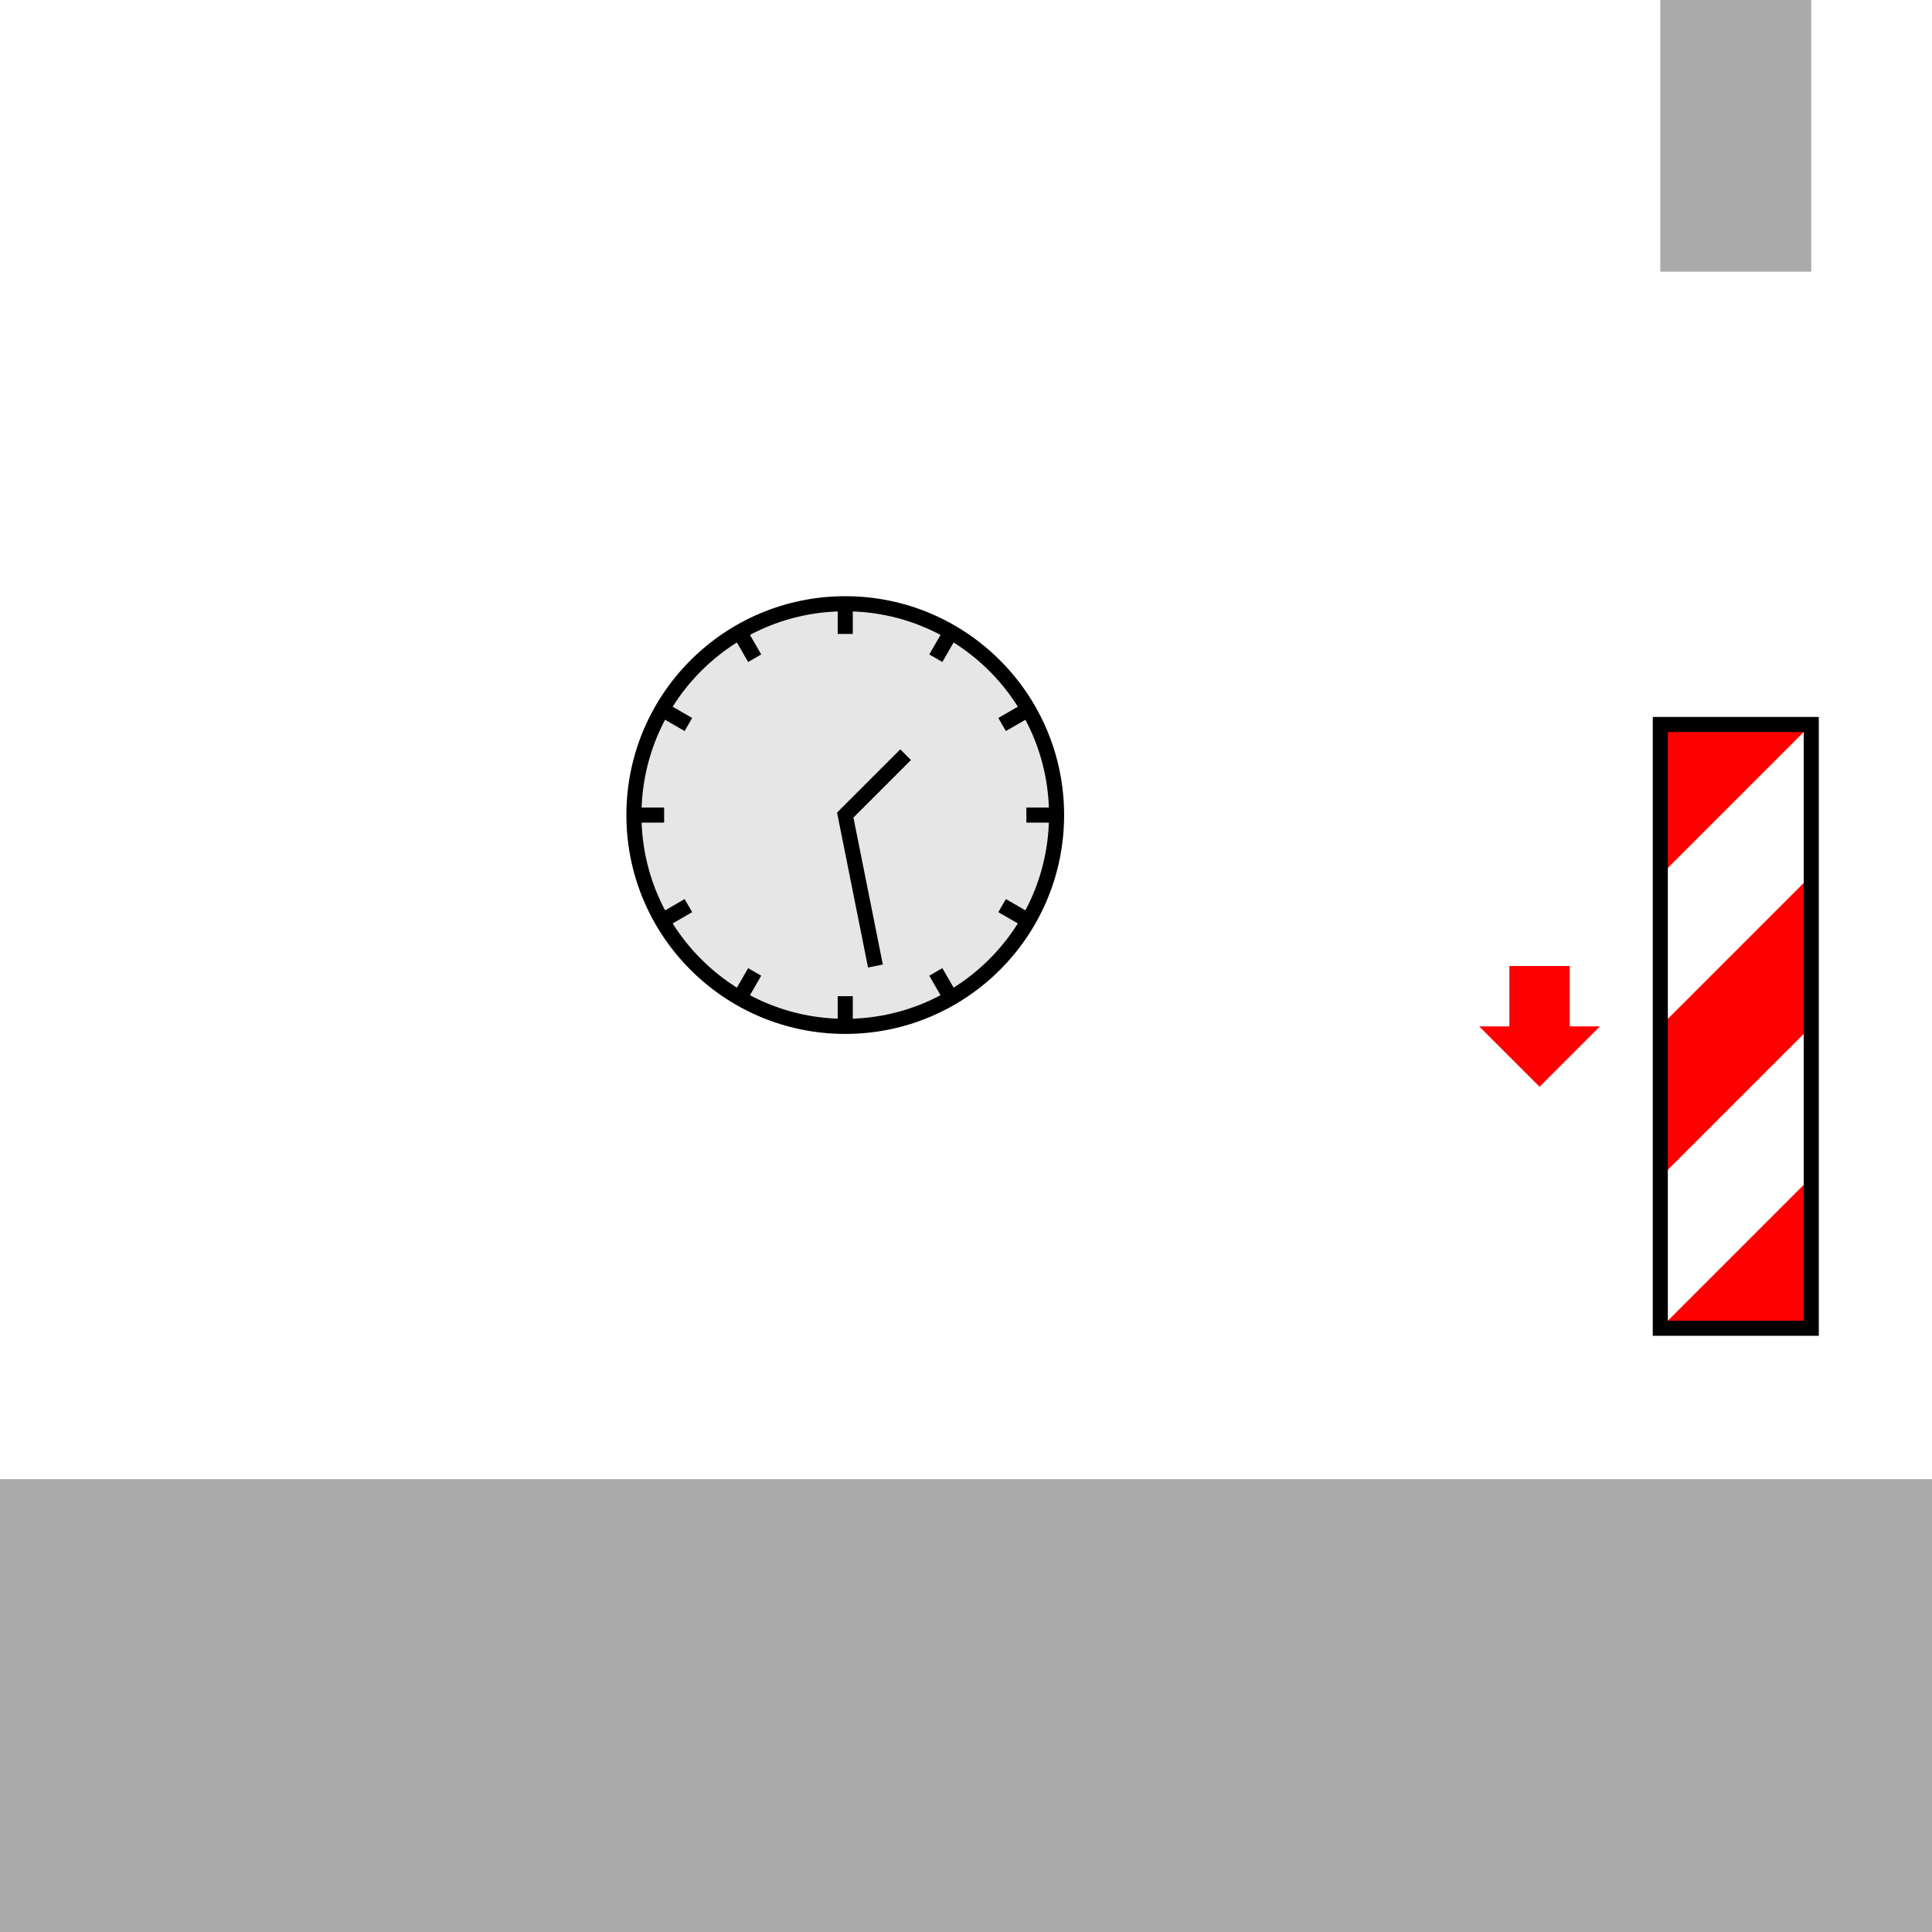 <?xml version="1.0" encoding="UTF-8" standalone="no"?>
<!-- Created with Inkscape (http://www.inkscape.org/) -->

<svg
   width="128"
   height="128"
   id="svg2"
   version="1.1"
   inkscape:version="1.2 (1:1.2+202206011327+fc4e4096c5)"
   sodipodi:docname="icon.svg"
   xmlns:inkscape="http://www.inkscape.org/namespaces/inkscape"
   xmlns:sodipodi="http://sodipodi.sourceforge.net/DTD/sodipodi-0.dtd"
   xmlns="http://www.w3.org/2000/svg"
   xmlns:svg="http://www.w3.org/2000/svg"
   xmlns:rdf="http://www.w3.org/1999/02/22-rdf-syntax-ns#"
   xmlns:cc="http://creativecommons.org/ns#"
   xmlns:dc="http://purl.org/dc/elements/1.1/">
  <sodipodi:namedview
     id="base"
     pagecolor="#ffffff"
     bordercolor="#666666"
     borderopacity="1.0"
     inkscape:pageopacity="0.0"
     inkscape:pageshadow="2"
     inkscape:zoom="5.2550599"
     inkscape:cx="101.80664"
     inkscape:cy="61.559717"
     inkscape:document-units="px"
     inkscape:current-layer="layer1"
     showgrid="true"
     inkscape:window-width="1920"
     inkscape:window-height="1016"
     inkscape:window-x="1920"
     inkscape:window-y="27"
     inkscape:window-maximized="1"
     inkscape:snap-grids="true"
     inkscape:showpageshadow="2"
     inkscape:pagecheckerboard="0"
     inkscape:deskcolor="#d1d1d1">
    <inkscape:grid
       spacingy="2"
       spacingx="2"
       snapvisiblegridlinesonly="true"
       enabled="true"
       visible="true"
       empspacing="5"
       units="px"
       id="grid2985"
       type="xygrid"
       originx="0"
       originy="0" />
  </sodipodi:namedview>
  <defs
     id="defs4">
    <linearGradient
       id="linearGradient3852">
      <stop
         id="stop3854"
         offset="0"
         style="stop-color:#000000;stop-opacity:1;" />
      <stop
         id="stop3856"
         offset="1"
         style="stop-color:#ffffff;stop-opacity:1;" />
    </linearGradient>
    <linearGradient
       id="linearGradient3844">
      <stop
         id="stop3846"
         offset="0"
         style="stop-color:#ffffff;stop-opacity:1;" />
      <stop
         id="stop3848"
         offset="1"
         style="stop-color:#000000;stop-opacity:0;" />
    </linearGradient>
  </defs>
  <g
     transform="translate(0,-924.362)"
     id="layer1"
     inkscape:groupmode="layer"
     inkscape:label="Calque 1">
    <rect
       transform="translate(0,924.362)"
       y="98"
       x="0"
       height="30"
       width="128"
       id="rect3761"
       style="opacity:0.671;fill:#808080;fill-opacity:1;stroke:none" />
    <rect
       style="opacity:0.671;fill:#808080;fill-opacity:1;stroke:none"
       id="rect3763"
       width="10"
       height="18"
       x="110"
       y="924.362" />
    <g
       id="g3021"
       transform="translate(0,-10)">
      <path
         inkscape:connector-curvature="0"
         id="path3771"
         d="m 120,1022.362 -10,0 10,-10 z"
         style="fill:#ff0000;stroke:none" />
      <path
         inkscape:connector-curvature="0"
         id="path3769"
         d="m 110,1002.362 10,-10 0,10 -10,10 z"
         style="fill:#ff0000;stroke:none"
         sodipodi:nodetypes="ccccc" />
      <path
         style="fill:#ff0000;stroke:none"
         d="m 110,58 10,0 -10,10 z"
         id="path3767"
         inkscape:connector-curvature="0"
         transform="translate(0,924.362)" />
      <rect
         style="fill:none;stroke:#000000;stroke-width:1"
         id="rect3765"
         width="10"
         height="40"
         x="110"
         y="982.362" />
    </g>
    <path
       style="fill:#ff0000;fill-opacity:1;stroke:none"
       d="m 102,988.362 h -2 v 4 h -2 l 4,4 4,-4 h -2 v -4 z"
       id="path3908"
       inkscape:connector-curvature="0" />
    <ellipse
       style="fill:#e6e6e6;fill-rule:evenodd;stroke:#000000;stroke-width:1;stroke-linecap:round;stroke-dasharray:none"
       id="path357"
       cx="56"
       cy="978.362"
       rx="14"
       ry="14" />
    <path
       style="fill:none;stroke:#000000;stroke-width:1px;stroke-linecap:butt;stroke-linejoin:miter;stroke-opacity:1"
       d="m 60,974.362 -4,4 2,10"
       id="path1212"
       sodipodi:nodetypes="ccc" />
    <g
       id="g2729">
      <path
         style="fill:none;stroke:#000000;stroke-width:1px;stroke-linecap:butt;stroke-linejoin:miter;stroke-opacity:1"
         d="m 56,964.362 v 2"
         id="path2715" />
      <path
         style="fill:none;stroke:#000000;stroke-width:1px;stroke-linecap:butt;stroke-linejoin:miter;stroke-opacity:1"
         d="m 56,990.362 v 2"
         id="path2717" />
      <path
         style="fill:none;stroke:#000000;stroke-width:1px;stroke-linecap:butt;stroke-linejoin:miter;stroke-opacity:1"
         d="M 44,978.362 H 42"
         id="path2719" />
      <path
         style="fill:none;stroke:#000000;stroke-width:1px;stroke-linecap:butt;stroke-linejoin:miter;stroke-opacity:1"
         d="M 70,978.362 H 68"
         id="path2721" />
    </g>
    <g
       id="g2739"
       transform="rotate(30,56,978.362)">
      <path
         style="fill:none;stroke:#000000;stroke-width:1px;stroke-linecap:butt;stroke-linejoin:miter;stroke-opacity:1"
         d="m 56,964.362 v 2"
         id="path2731" />
      <path
         style="fill:none;stroke:#000000;stroke-width:1px;stroke-linecap:butt;stroke-linejoin:miter;stroke-opacity:1"
         d="m 56,990.362 v 2"
         id="path2733" />
      <path
         style="fill:none;stroke:#000000;stroke-width:1px;stroke-linecap:butt;stroke-linejoin:miter;stroke-opacity:1"
         d="M 44,978.362 H 42"
         id="path2735" />
      <path
         style="fill:none;stroke:#000000;stroke-width:1px;stroke-linecap:butt;stroke-linejoin:miter;stroke-opacity:1"
         d="M 70,978.362 H 68"
         id="path2737" />
    </g>
    <g
       id="g2749"
       transform="rotate(60,56,978.362)">
      <path
         style="fill:none;stroke:#000000;stroke-width:1px;stroke-linecap:butt;stroke-linejoin:miter;stroke-opacity:1"
         d="m 56,964.362 v 2"
         id="path2741" />
      <path
         style="fill:none;stroke:#000000;stroke-width:1px;stroke-linecap:butt;stroke-linejoin:miter;stroke-opacity:1"
         d="m 56,990.362 v 2"
         id="path2743" />
      <path
         style="fill:none;stroke:#000000;stroke-width:1px;stroke-linecap:butt;stroke-linejoin:miter;stroke-opacity:1"
         d="M 44,978.362 H 42"
         id="path2745" />
      <path
         style="fill:none;stroke:#000000;stroke-width:1px;stroke-linecap:butt;stroke-linejoin:miter;stroke-opacity:1"
         d="M 70,978.362 H 68"
         id="path2747" />
    </g>
  </g>
</svg>
